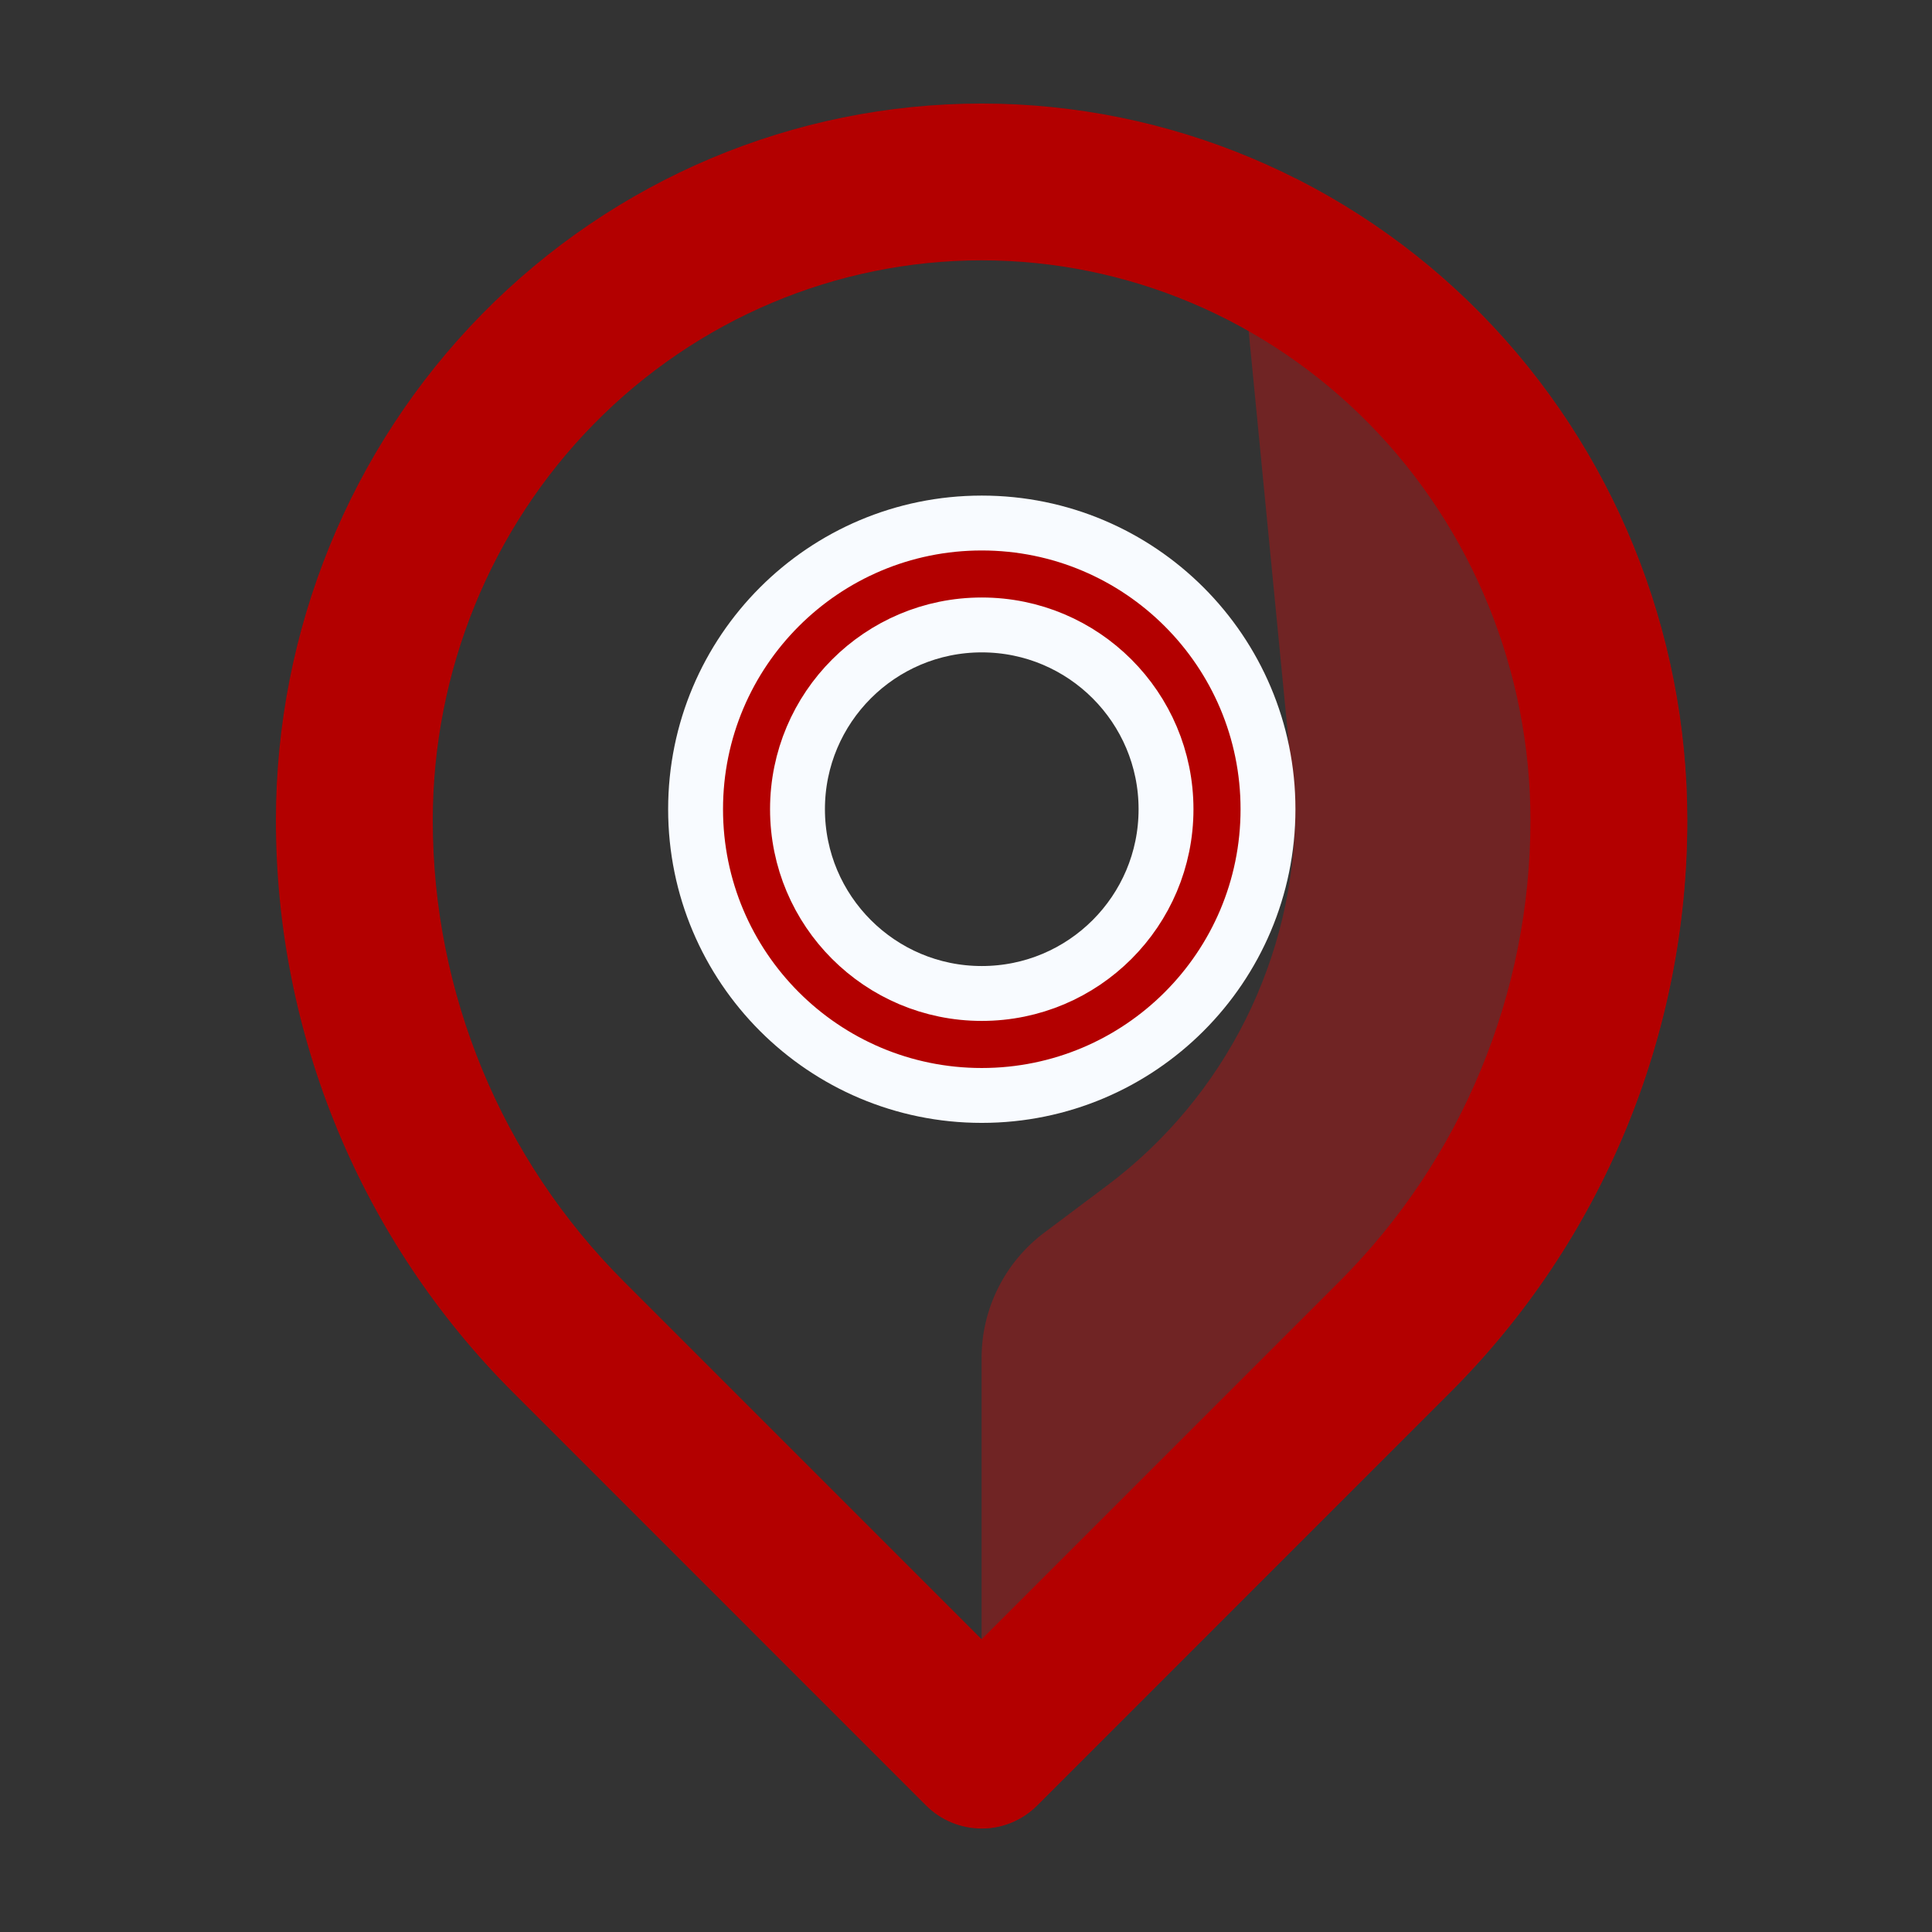 <svg width="32" height="32" viewBox="0 0 32 32" fill="none" xmlns="http://www.w3.org/2000/svg">
<rect x="0" y="0" width="32" height="32" fill="#333333" stroke="none"/>
<path opacity="0.3" d="M16.258 30.286C16.602 30.286 16.933 30.149 17.176 29.906L24.023 23.059C26.535 20.547 27.946 17.14 27.946 13.587C27.946 10.445 26.72 7.428 24.531 5.2C23.624 4.277 22.582 3.521 21.453 2.952L20.667 5.334L21.453 13.403C21.453 15.856 20.298 18.165 18.336 19.637L17.297 20.416C16.643 20.907 16.258 21.676 16.258 22.494V30.286Z" fill="#FF0000"/>
<path fill-rule="evenodd" clip-rule="evenodd" d="M7.986 5.2C10.176 2.971 13.151 1.715 16.259 1.715C19.366 1.715 22.341 2.971 24.532 5.2C26.721 7.428 27.947 10.446 27.947 13.587C27.947 17.14 26.536 20.547 24.023 23.059L17.177 29.906C16.933 30.149 16.603 30.286 16.259 30.286C15.914 30.286 15.584 30.149 15.34 29.906L8.494 23.059C5.982 20.547 4.57 17.14 4.57 13.587C4.57 10.446 5.796 7.428 7.986 5.2ZM16.259 4.312C13.855 4.312 11.545 5.284 9.838 7.021C8.131 8.758 7.168 11.12 7.168 13.587C7.168 16.451 8.305 19.198 10.331 21.223L16.259 27.151L22.187 21.223C24.212 19.198 25.349 16.451 25.349 13.587C25.349 11.12 24.386 8.758 22.679 7.021C20.972 5.284 18.662 4.312 16.259 4.312Z" fill="#B30000"/>
<path d="M16.261 10.351C14.576 10.351 13.209 11.718 13.209 13.403C13.209 15.089 14.576 16.455 16.261 16.455C17.947 16.455 19.313 15.089 19.313 13.403C19.313 11.718 17.947 10.351 16.261 10.351ZM11.521 13.403C11.521 10.785 13.643 8.663 16.261 8.663C18.879 8.663 21.002 10.785 21.002 13.403C21.002 16.021 18.879 18.144 16.261 18.144C13.643 18.144 11.521 16.021 11.521 13.403Z" fill="#B30000" stroke="#F8FBFF" stroke-width="0.909"/>
</svg>
